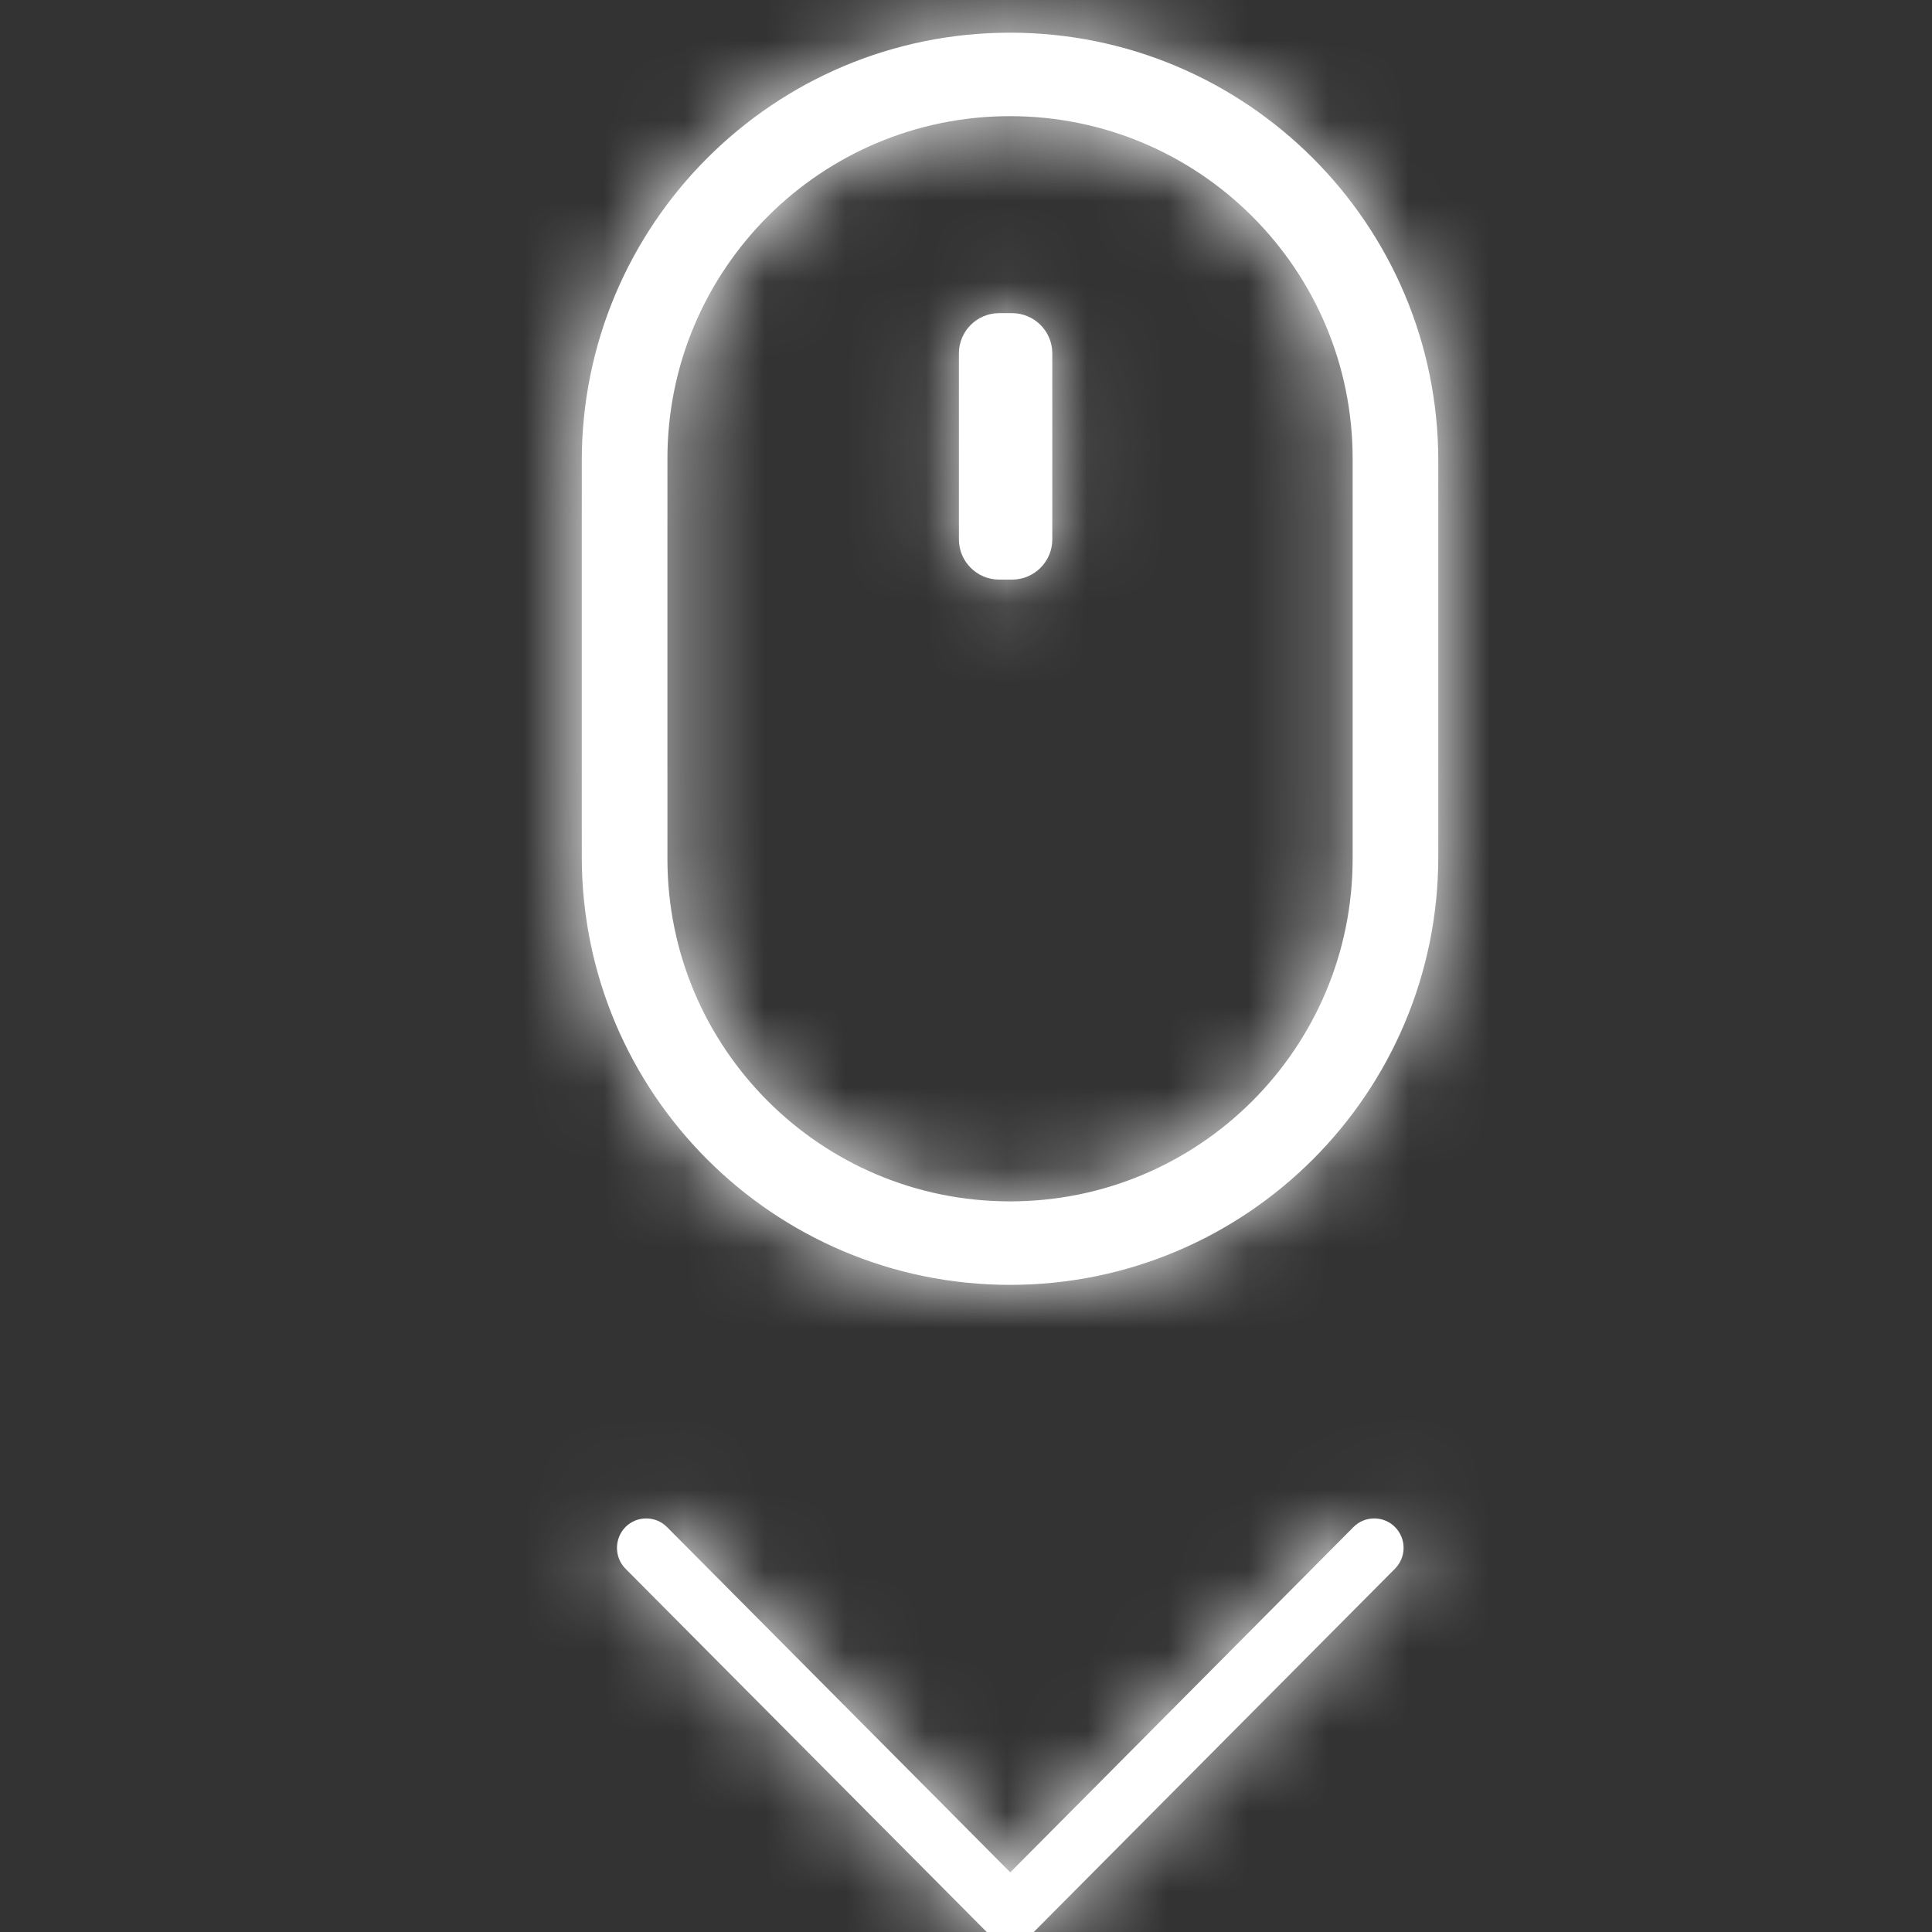 <?xml version="1.0" encoding="UTF-8"?>
<svg width="24px" height="24px" viewBox="0 0 24 24" version="1.1" xmlns="http://www.w3.org/2000/svg" xmlns:xlink="http://www.w3.org/1999/xlink">
    <rect x="0" y="0" width="24" height="24" fill="#333333" stroke="none"/>
    <!-- Generator: sketchtool 50.2 (55047) - http://www.bohemiancoding.com/sketch -->
    <title>2C78B21D-6E85-4A26-B153-7A8655130C4C</title>
    <desc>Created with sketchtool.</desc>
    <defs>
        <path d="M12.547,0.406 C15.485,0.406 17.867,2.788 17.867,5.726 L17.867,10.641 C17.867,13.579 15.485,15.961 12.547,15.961 C9.609,15.961 7.227,13.579 7.227,10.641 L7.227,5.726 C7.227,2.788 9.609,0.406 12.547,0.406 Z M12.547,1.443 C10.196,1.443 8.291,3.348 8.291,5.699 L8.291,10.668 C8.291,13.019 10.196,14.924 12.547,14.924 C14.898,14.924 16.803,13.019 16.803,10.668 L16.803,5.699 C16.803,3.348 14.898,1.443 12.547,1.443 Z M12.412,3.89 L12.572,3.89 C12.848,3.89 13.072,4.114 13.072,4.39 L13.072,6.7 C13.072,6.976 12.848,7.2 12.572,7.2 L12.412,7.2 C12.136,7.2 11.912,6.976 11.912,6.7 L11.912,4.39 C11.912,4.114 12.136,3.89 12.412,3.89 Z M12.55,23.259 L8.285,18.969 C8.143,18.827 7.912,18.827 7.77,18.969 C7.629,19.112 7.629,19.345 7.77,19.487 L12.292,24.035 C12.434,24.178 12.665,24.178 12.807,24.035 L17.329,19.487 C17.397,19.418 17.436,19.326 17.436,19.228 C17.436,19.13 17.397,19.038 17.329,18.969 C17.187,18.827 16.956,18.827 16.814,18.969 L12.55,23.259 Z" id="path-1"></path>
    </defs>
    <g id="Symbols" stroke="none" stroke-width="1" fill="none" fill-rule="evenodd">
        <g id="Icons-/-Platform-/-ScrollDown">
            <mask id="mask-2" fill="white">
                <use xlink:href="#path-1"></use>
            </mask>
            <use id="Combined-Shape" fill="#FFFFFF" xlink:href="#path-1"></use>
            <g id="Icons-/-XColor-/-Gray-/-ExtraWhite" mask="url(#mask-2)" fill="#FFFFFF">
                <rect id="IconColor-/-Gray" x="0" y="0" width="24" height="24"></rect>
            </g>
        </g>
    </g>
</svg>
